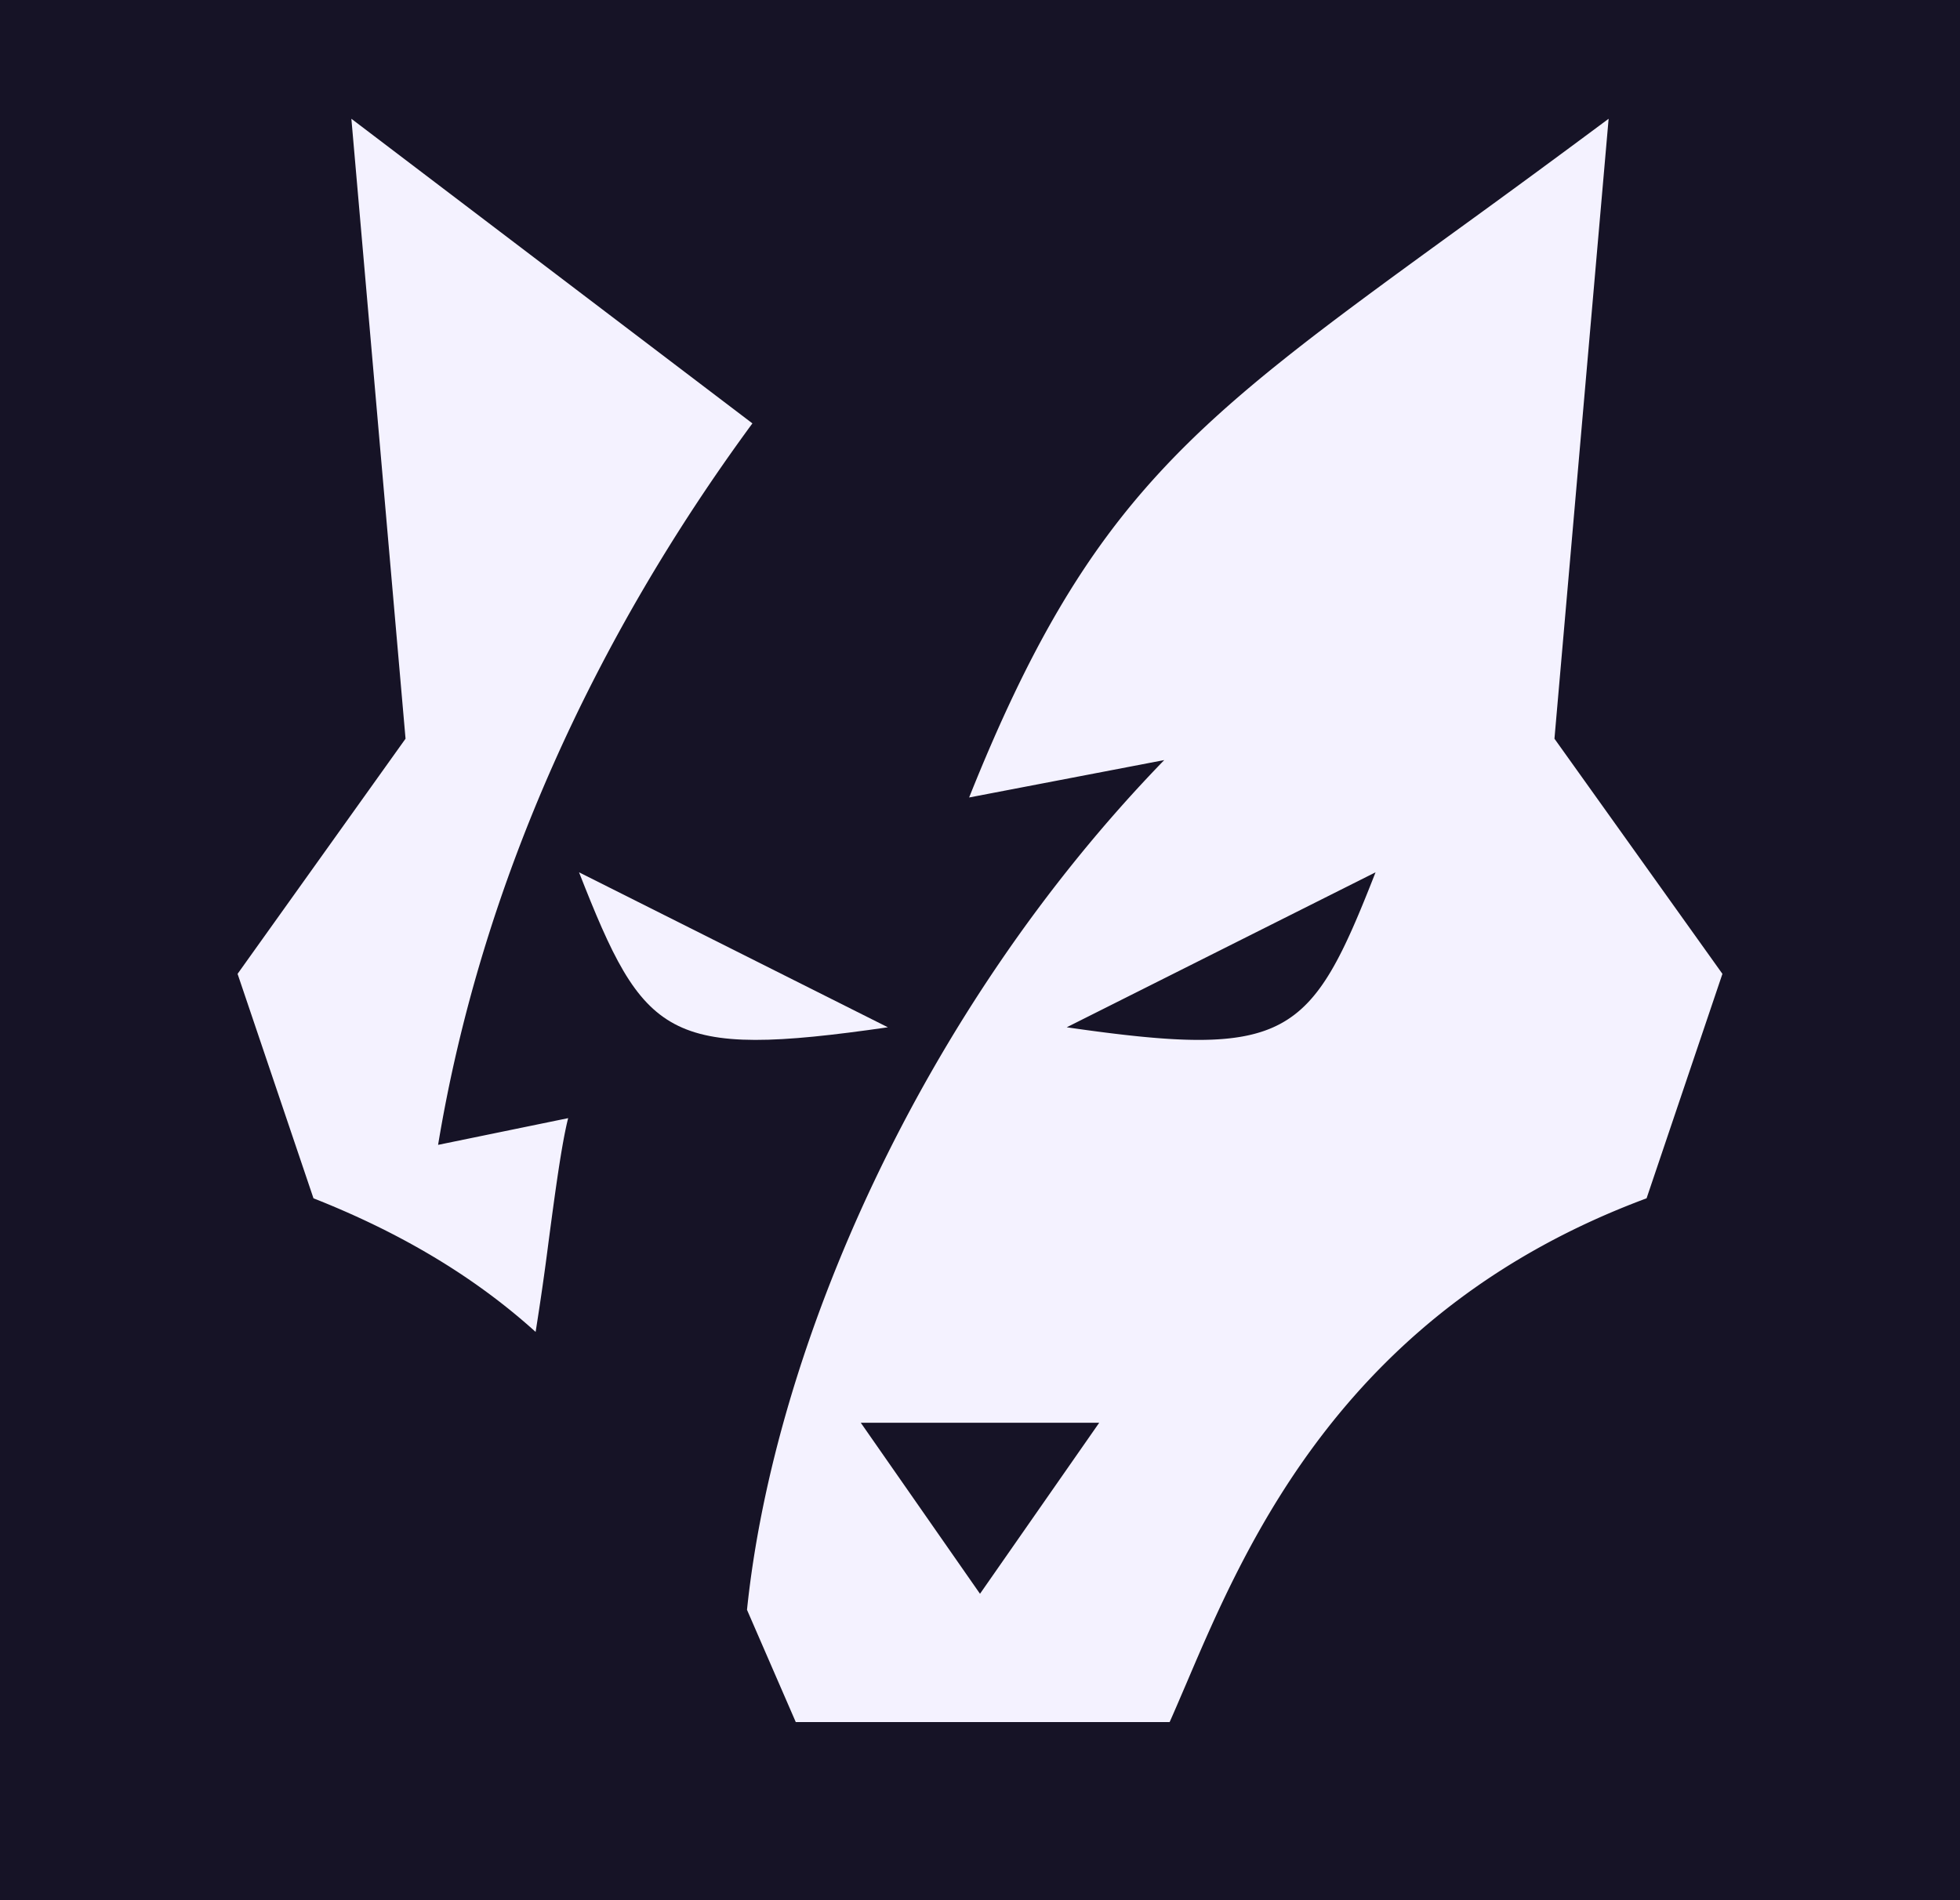 <svg width="33" height="32" fill="none" xmlns="http://www.w3.org/2000/svg"><path fill="#161326" d="M0 0h33v32H0z"/><path d="M5.916 2l6.752 5.13c-2.646 3.6-4.562 7.74-5.292 12.15l2.19-.45c-.11.432-.22 1.253-.329 2.074a48.305 48.305 0 0 1-.219 1.526c-1.095-.99-2.372-1.71-3.74-2.25L4 16.4l2.828-3.96L5.916 2z" fill="#F4F2FF"/><path d="M14.949 17.3l-5.2-2.61c1.094 2.79 1.459 3.15 5.2 2.61z" fill="#F4F2FF"/><path fill-rule="evenodd" clip-rule="evenodd" d="M27.084 2l-.912 10.44L29 16.4l-1.277 3.78c-5.07 1.886-6.733 5.788-7.748 8.169-.1.232-.192.45-.282.651h-6.295l-.821-1.89c.456-4.41 2.92-10.08 7.025-14.31l-3.285.63c2.02-5.055 3.774-6.33 8.187-9.536A234.58 234.58 0 0 0 27.084 2zM14.493 23.96l2.007 2.88 2.007-2.88h-4.014zm3.467-6.66l5.2-2.61c-1.094 2.79-1.46 3.15-5.2 2.61z" fill="#F4F2FF"/></svg>